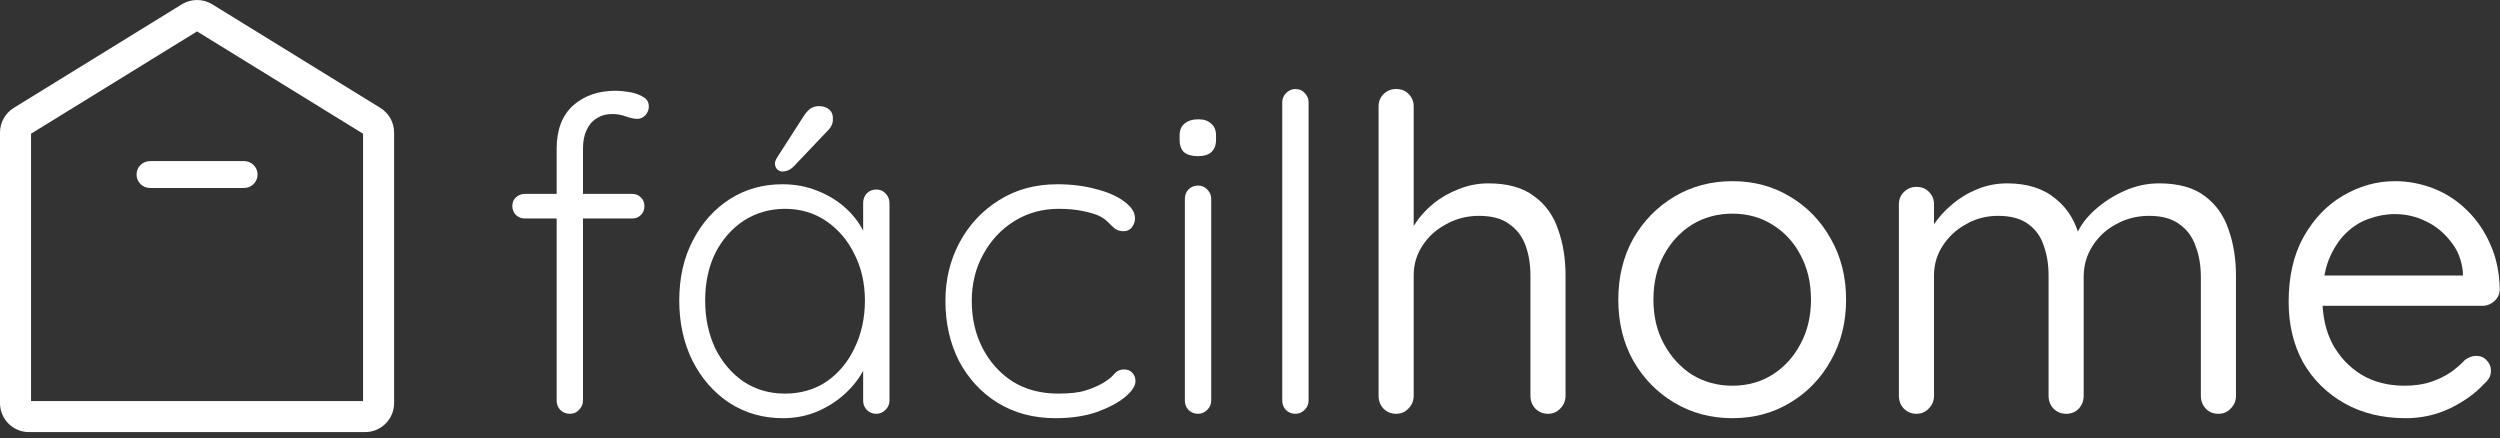 <svg width="234" height="41" viewBox="0 0 234 41" fill="none" xmlns="http://www.w3.org/2000/svg">
<rect x="0" y="0" width="234" height="41" fill="#333333" stroke="none"/>
<path d="M57.608 8.496C58.019 8.496 58.457 8.537 58.922 8.619C59.415 8.701 59.84 8.852 60.196 9.071C60.552 9.262 60.73 9.564 60.73 9.974C60.73 10.276 60.62 10.55 60.401 10.796C60.182 11.015 59.936 11.125 59.662 11.125C59.388 11.125 59.046 11.056 58.635 10.919C58.224 10.755 57.786 10.673 57.32 10.673C56.745 10.673 56.252 10.81 55.841 11.084C55.431 11.33 55.116 11.7 54.897 12.193C54.677 12.658 54.568 13.233 54.568 13.918V37.498C54.568 37.827 54.445 38.114 54.198 38.361C53.979 38.608 53.691 38.731 53.336 38.731C52.979 38.731 52.678 38.608 52.432 38.361C52.213 38.114 52.103 37.827 52.103 37.498V13.918C52.103 12.165 52.61 10.823 53.623 9.892C54.664 8.961 55.992 8.496 57.608 8.496ZM59.169 18.149C59.498 18.149 59.771 18.259 59.99 18.478C60.21 18.697 60.319 18.971 60.319 19.3C60.319 19.628 60.21 19.902 59.99 20.121C59.771 20.34 59.498 20.45 59.169 20.45H49.104C48.803 20.45 48.529 20.34 48.283 20.121C48.063 19.875 47.954 19.601 47.954 19.3C47.954 18.944 48.063 18.67 48.283 18.478C48.529 18.259 48.803 18.149 49.104 18.149H59.169Z" fill="white"/>
<path d="M82.024 17.739C82.38 17.739 82.668 17.862 82.887 18.108C83.133 18.355 83.256 18.656 83.256 19.012V37.498C83.256 37.827 83.133 38.114 82.887 38.361C82.64 38.608 82.353 38.731 82.024 38.731C81.668 38.731 81.367 38.608 81.12 38.361C80.901 38.114 80.791 37.827 80.791 37.498V32.61L81.49 32.281C81.49 33.048 81.271 33.828 80.833 34.623C80.422 35.417 79.847 36.156 79.107 36.841C78.368 37.526 77.491 38.087 76.478 38.525C75.492 38.936 74.424 39.142 73.274 39.142C71.412 39.142 69.741 38.662 68.262 37.704C66.811 36.745 65.66 35.431 64.811 33.76C63.99 32.089 63.579 30.213 63.579 28.132C63.579 25.996 64.003 24.12 64.852 22.504C65.701 20.861 66.852 19.574 68.303 18.642C69.755 17.711 71.398 17.246 73.233 17.246C74.41 17.246 75.506 17.451 76.519 17.862C77.56 18.273 78.464 18.834 79.231 19.546C79.997 20.258 80.586 21.08 80.997 22.011C81.435 22.915 81.654 23.86 81.654 24.846L80.791 24.229V19.012C80.791 18.656 80.901 18.355 81.12 18.108C81.367 17.862 81.668 17.739 82.024 17.739ZM73.479 36.841C74.931 36.841 76.218 36.471 77.341 35.732C78.464 34.965 79.34 33.924 79.97 32.61C80.627 31.268 80.956 29.775 80.956 28.132C80.956 26.516 80.627 25.065 79.97 23.777C79.34 22.49 78.464 21.463 77.341 20.696C76.218 19.93 74.931 19.546 73.479 19.546C72.055 19.546 70.768 19.916 69.618 20.655C68.495 21.395 67.605 22.408 66.948 23.695C66.318 24.983 66.003 26.461 66.003 28.132C66.003 29.775 66.318 31.268 66.948 32.61C67.605 33.924 68.495 34.965 69.618 35.732C70.741 36.471 72.028 36.841 73.479 36.841ZM73.192 16.054C73.055 16.054 72.904 15.986 72.74 15.849C72.603 15.685 72.534 15.507 72.534 15.315C72.534 15.151 72.603 14.959 72.74 14.74L75.246 10.837C75.383 10.618 75.561 10.413 75.78 10.221C76.026 10.029 76.314 9.933 76.642 9.933C77.053 9.933 77.382 10.043 77.628 10.262C77.875 10.481 77.984 10.796 77.957 11.207C77.957 11.399 77.916 11.577 77.834 11.741C77.779 11.878 77.683 12.015 77.546 12.152L74.465 15.397C74.301 15.589 74.109 15.753 73.89 15.89C73.671 16 73.438 16.054 73.192 16.054Z" fill="white"/>
<path d="M98.967 17.246C100.282 17.246 101.487 17.396 102.582 17.698C103.678 17.971 104.554 18.355 105.212 18.848C105.896 19.341 106.239 19.875 106.239 20.45C106.239 20.724 106.143 20.998 105.951 21.272C105.759 21.518 105.499 21.641 105.17 21.641C104.842 21.641 104.568 21.559 104.349 21.395C104.157 21.23 103.952 21.039 103.733 20.82C103.541 20.601 103.253 20.395 102.87 20.203C102.514 20.039 102.007 19.889 101.35 19.752C100.693 19.615 99.94 19.546 99.091 19.546C97.557 19.546 96.174 19.93 94.942 20.696C93.709 21.463 92.737 22.504 92.025 23.819C91.313 25.106 90.957 26.557 90.957 28.173C90.957 29.816 91.299 31.295 91.984 32.61C92.668 33.924 93.613 34.965 94.818 35.732C96.023 36.471 97.434 36.841 99.049 36.841C100.145 36.841 100.994 36.745 101.596 36.553C102.199 36.362 102.719 36.143 103.158 35.896C103.678 35.595 104.048 35.307 104.267 35.033C104.513 34.732 104.828 34.582 105.212 34.582C105.568 34.582 105.828 34.691 105.992 34.91C106.184 35.102 106.28 35.362 106.28 35.691C106.28 36.129 105.951 36.622 105.294 37.17C104.664 37.69 103.787 38.156 102.665 38.566C101.542 38.95 100.255 39.142 98.803 39.142C96.749 39.142 94.942 38.662 93.38 37.704C91.847 36.745 90.642 35.444 89.765 33.801C88.916 32.13 88.492 30.255 88.492 28.173C88.492 26.174 88.93 24.353 89.806 22.709C90.683 21.066 91.901 19.752 93.463 18.766C95.051 17.752 96.886 17.246 98.967 17.246Z" fill="white"/>
<path d="M113.369 37.498C113.369 37.827 113.246 38.114 112.999 38.361C112.753 38.608 112.465 38.731 112.137 38.731C111.781 38.731 111.48 38.608 111.233 38.361C111.014 38.114 110.904 37.827 110.904 37.498V18.601C110.904 18.273 111.014 17.985 111.233 17.739C111.48 17.492 111.781 17.369 112.137 17.369C112.493 17.369 112.78 17.492 112.999 17.739C113.246 17.985 113.369 18.273 113.369 18.601V37.498ZM112.137 14.617C111.562 14.617 111.123 14.493 110.822 14.247C110.548 13.973 110.411 13.589 110.411 13.097V12.686C110.411 12.193 110.562 11.823 110.863 11.577C111.192 11.303 111.63 11.166 112.178 11.166C112.698 11.166 113.095 11.303 113.369 11.577C113.67 11.823 113.821 12.193 113.821 12.686V13.097C113.821 13.589 113.67 13.973 113.369 14.247C113.095 14.493 112.685 14.617 112.137 14.617Z" fill="white"/>
<path d="M122.484 37.498C122.484 37.827 122.36 38.114 122.114 38.361C121.867 38.608 121.58 38.731 121.251 38.731C120.895 38.731 120.594 38.608 120.347 38.361C120.128 38.114 120.019 37.827 120.019 37.498V9.564C120.019 9.235 120.142 8.947 120.388 8.701C120.635 8.455 120.923 8.331 121.251 8.331C121.607 8.331 121.895 8.455 122.114 8.701C122.36 8.947 122.484 9.235 122.484 9.564V37.498Z" fill="white"/>
<path d="M139.305 17.163C141.112 17.163 142.536 17.561 143.577 18.355C144.645 19.122 145.398 20.162 145.836 21.477C146.302 22.764 146.535 24.202 146.535 25.79V37.046C146.535 37.512 146.37 37.909 146.042 38.238C145.741 38.566 145.357 38.731 144.892 38.731C144.426 38.731 144.029 38.566 143.7 38.238C143.399 37.909 143.248 37.512 143.248 37.046V25.79C143.248 24.75 143.098 23.819 142.797 22.997C142.495 22.148 141.989 21.477 141.277 20.984C140.592 20.464 139.647 20.203 138.442 20.203C137.319 20.203 136.292 20.464 135.361 20.984C134.43 21.477 133.69 22.148 133.143 22.997C132.595 23.819 132.321 24.75 132.321 25.79V37.046C132.321 37.512 132.157 37.909 131.828 38.238C131.527 38.566 131.143 38.731 130.678 38.731C130.212 38.731 129.815 38.566 129.486 38.238C129.185 37.909 129.035 37.512 129.035 37.046V9.974C129.035 9.509 129.185 9.125 129.486 8.824C129.815 8.496 130.212 8.331 130.678 8.331C131.171 8.331 131.568 8.496 131.869 8.824C132.17 9.125 132.321 9.509 132.321 9.974V22.258L131.499 23.161C131.636 22.449 131.938 21.737 132.403 21.025C132.869 20.286 133.458 19.628 134.17 19.053C134.882 18.478 135.676 18.026 136.552 17.698C137.429 17.341 138.346 17.163 139.305 17.163Z" fill="white"/>
<path d="M172.794 28.05C172.794 30.186 172.315 32.089 171.356 33.76C170.425 35.431 169.152 36.745 167.536 37.704C165.947 38.662 164.154 39.142 162.154 39.142C160.155 39.142 158.348 38.662 156.732 37.704C155.116 36.745 153.829 35.431 152.87 33.76C151.939 32.089 151.473 30.186 151.473 28.05C151.473 25.914 151.939 24.01 152.87 22.34C153.829 20.669 155.116 19.355 156.732 18.396C158.348 17.437 160.155 16.958 162.154 16.958C164.154 16.958 165.947 17.437 167.536 18.396C169.152 19.355 170.425 20.669 171.356 22.34C172.315 24.01 172.794 25.914 172.794 28.05ZM169.508 28.05C169.508 26.461 169.179 25.065 168.522 23.86C167.892 22.655 167.015 21.71 165.893 21.025C164.797 20.34 163.551 19.998 162.154 19.998C160.758 19.998 159.498 20.34 158.375 21.025C157.279 21.71 156.403 22.655 155.746 23.86C155.089 25.065 154.76 26.461 154.76 28.05C154.76 29.611 155.089 30.994 155.746 32.199C156.403 33.404 157.279 34.362 158.375 35.075C159.498 35.759 160.758 36.102 162.154 36.102C163.551 36.102 164.797 35.759 165.893 35.075C167.015 34.362 167.892 33.404 168.522 32.199C169.179 30.994 169.508 29.611 169.508 28.05Z" fill="white"/>
<path d="M187.884 17.163C189.746 17.163 191.253 17.643 192.403 18.601C193.581 19.532 194.361 20.861 194.744 22.586H194.128L194.416 21.847C194.744 21.08 195.306 20.34 196.1 19.628C196.894 18.916 197.812 18.328 198.853 17.862C199.893 17.396 200.975 17.163 202.098 17.163C203.905 17.163 205.33 17.561 206.37 18.355C207.411 19.122 208.15 20.162 208.589 21.477C209.054 22.764 209.287 24.216 209.287 25.831V37.046C209.287 37.512 209.123 37.909 208.794 38.238C208.493 38.566 208.109 38.731 207.644 38.731C207.151 38.731 206.754 38.566 206.452 38.238C206.151 37.909 206 37.512 206 37.046V25.914C206 24.846 205.836 23.887 205.508 23.038C205.206 22.162 204.7 21.477 203.988 20.984C203.303 20.464 202.358 20.203 201.153 20.203C200.03 20.203 199.003 20.464 198.072 20.984C197.141 21.477 196.401 22.162 195.854 23.038C195.306 23.887 195.032 24.846 195.032 25.914V37.046C195.032 37.512 194.881 37.909 194.58 38.238C194.279 38.566 193.882 38.731 193.389 38.731C192.923 38.731 192.526 38.566 192.198 38.238C191.896 37.909 191.746 37.512 191.746 37.046V25.79C191.746 24.75 191.595 23.819 191.294 22.997C191.02 22.148 190.541 21.477 189.856 20.984C189.171 20.464 188.226 20.203 187.021 20.203C185.926 20.203 184.926 20.464 184.023 20.984C183.119 21.477 182.393 22.148 181.845 22.997C181.298 23.819 181.024 24.75 181.024 25.79V37.046C181.024 37.512 180.859 37.909 180.531 38.238C180.229 38.566 179.846 38.731 179.38 38.731C178.915 38.731 178.518 38.566 178.189 38.238C177.888 37.909 177.737 37.512 177.737 37.046V19.135C177.737 18.67 177.888 18.286 178.189 17.985C178.518 17.657 178.915 17.492 179.38 17.492C179.873 17.492 180.271 17.657 180.572 17.985C180.873 18.286 181.024 18.67 181.024 19.135V22.258L180.12 23.243C180.229 22.531 180.503 21.819 180.942 21.107C181.407 20.395 181.996 19.738 182.708 19.135C183.42 18.533 184.214 18.054 185.091 17.698C185.967 17.341 186.898 17.163 187.884 17.163Z" fill="white"/>
<path d="M225.186 39.142C222.995 39.142 221.078 38.676 219.434 37.745C217.791 36.814 216.504 35.54 215.573 33.924C214.669 32.281 214.217 30.391 214.217 28.255C214.217 25.873 214.683 23.846 215.614 22.175C216.572 20.477 217.805 19.19 219.311 18.314C220.845 17.41 222.461 16.958 224.159 16.958C225.418 16.958 226.637 17.191 227.815 17.657C228.992 18.122 230.033 18.807 230.937 19.71C231.841 20.587 232.566 21.655 233.114 22.915C233.662 24.147 233.949 25.53 233.977 27.064C233.977 27.502 233.813 27.872 233.484 28.173C233.155 28.474 232.772 28.625 232.334 28.625H216.107L215.367 25.79H231.183L230.526 26.366V25.462C230.417 24.339 230.033 23.38 229.376 22.586C228.746 21.765 227.965 21.135 227.034 20.696C226.13 20.258 225.172 20.039 224.159 20.039C223.337 20.039 222.515 20.19 221.694 20.491C220.9 20.765 220.174 21.23 219.517 21.888C218.887 22.518 218.366 23.339 217.955 24.353C217.572 25.366 217.38 26.585 217.38 28.009C217.38 29.597 217.695 30.994 218.325 32.199C218.983 33.404 219.886 34.362 221.037 35.075C222.187 35.759 223.529 36.102 225.062 36.102C226.021 36.102 226.856 35.978 227.568 35.732C228.28 35.485 228.897 35.184 229.417 34.828C229.937 34.445 230.375 34.061 230.731 33.678C231.088 33.431 231.43 33.308 231.758 33.308C232.169 33.308 232.498 33.445 232.744 33.719C233.018 33.993 233.155 34.321 233.155 34.705C233.155 35.17 232.936 35.581 232.498 35.937C231.731 36.786 230.69 37.539 229.376 38.197C228.061 38.827 226.665 39.142 225.186 39.142Z" fill="white"/>
<path fill-rule="evenodd" clip-rule="evenodd" d="M18.444 2.94L2.906 12.515V37.538H33.982V12.515L18.444 2.94ZM17.021 0.403C17.894 -0.134 18.994 -0.134 19.867 0.403L35.599 10.098C36.4 10.591 36.888 11.465 36.888 12.406V37.733C36.888 39.23 35.674 40.444 34.176 40.444H2.712C1.214 40.444 0 39.23 0 37.733V12.406C0 11.465 0.488 10.591 1.289 10.098L17.021 0.403Z" fill="white"/>
<path d="M12.781 16.337C12.781 15.641 13.344 15.078 14.039 15.078H22.849C23.545 15.078 24.108 15.641 24.108 16.337C24.108 17.032 23.545 17.595 22.849 17.595H14.039C13.344 17.595 12.781 17.032 12.781 16.337Z" fill="white"/>
</svg>
